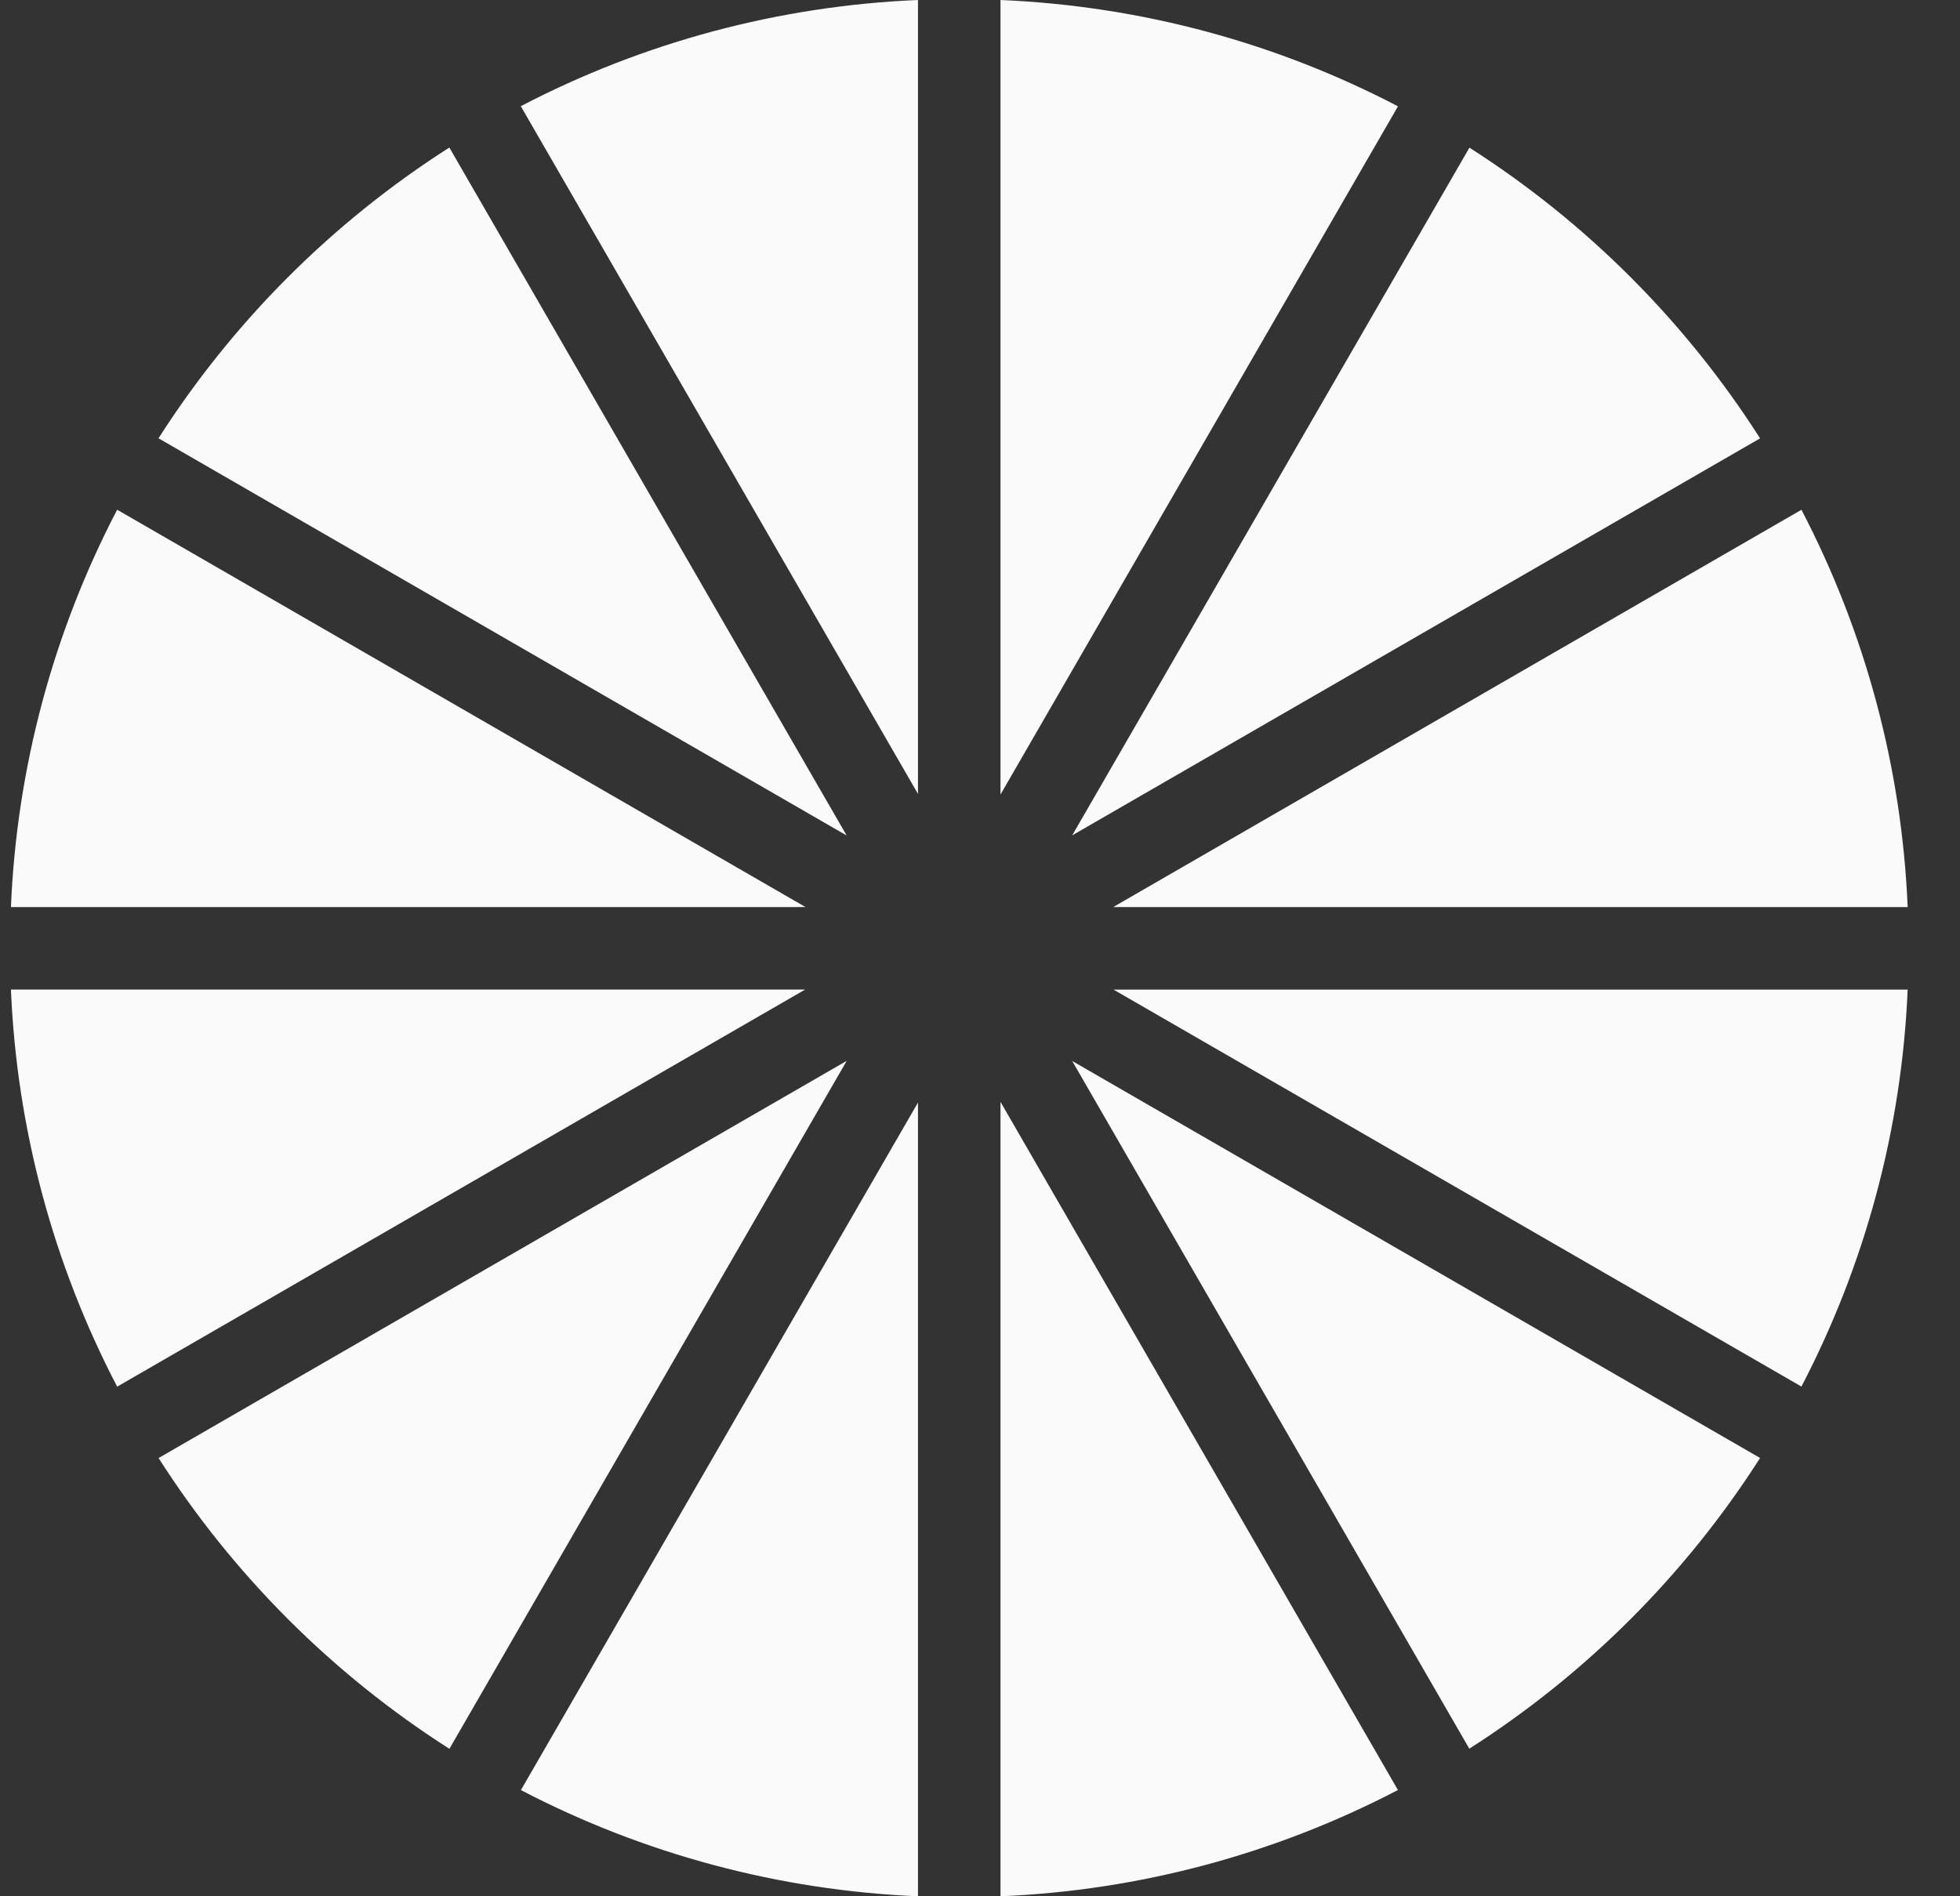 <svg width="31" height="30" viewBox="0 0 31 30" fill="none" xmlns="http://www.w3.org/2000/svg">
<rect x="0" y="0" width="31" height="30" fill="#333333" stroke="none"/>
<path fill-rule="evenodd" clip-rule="evenodd" d="M14.519 0C12.327 0.092 10.182 0.665 8.237 1.68L14.519 12.56V0ZM14.519 17.443L8.239 28.32C10.183 29.334 12.328 29.908 14.519 30V17.443ZM15.824 30V17.432L22.11 28.319C20.163 29.334 18.017 29.909 15.824 30ZM15.824 12.57V0C18.085 0.096 20.217 0.693 22.111 1.682L15.824 12.57ZM2.508 23.067L13.392 16.783L7.108 27.667C5.258 26.486 3.689 24.916 2.508 23.067ZM27.838 6.935L16.958 13.216L23.241 2.336C25.09 3.517 26.658 5.086 27.838 6.935ZM2.507 6.934C3.688 5.085 5.257 3.515 7.107 2.334L13.391 13.218L2.507 6.934ZM1.853 8.064C0.838 10.01 0.264 12.157 0.173 14.35H12.74L1.853 8.064ZM1.853 21.937C0.838 19.992 0.265 17.847 0.173 15.655H12.735L1.854 21.937H1.853ZM17.607 14.35H30.172C30.081 12.157 29.507 10.011 28.492 8.065L17.607 14.35ZM28.492 21.936L17.612 15.656H30.172C30.08 17.847 29.506 19.991 28.492 21.936ZM16.958 16.785L23.239 27.665C25.088 26.484 26.657 24.915 27.838 23.066L16.958 16.785Z" fill="#FAFAFA"/>
</svg>
